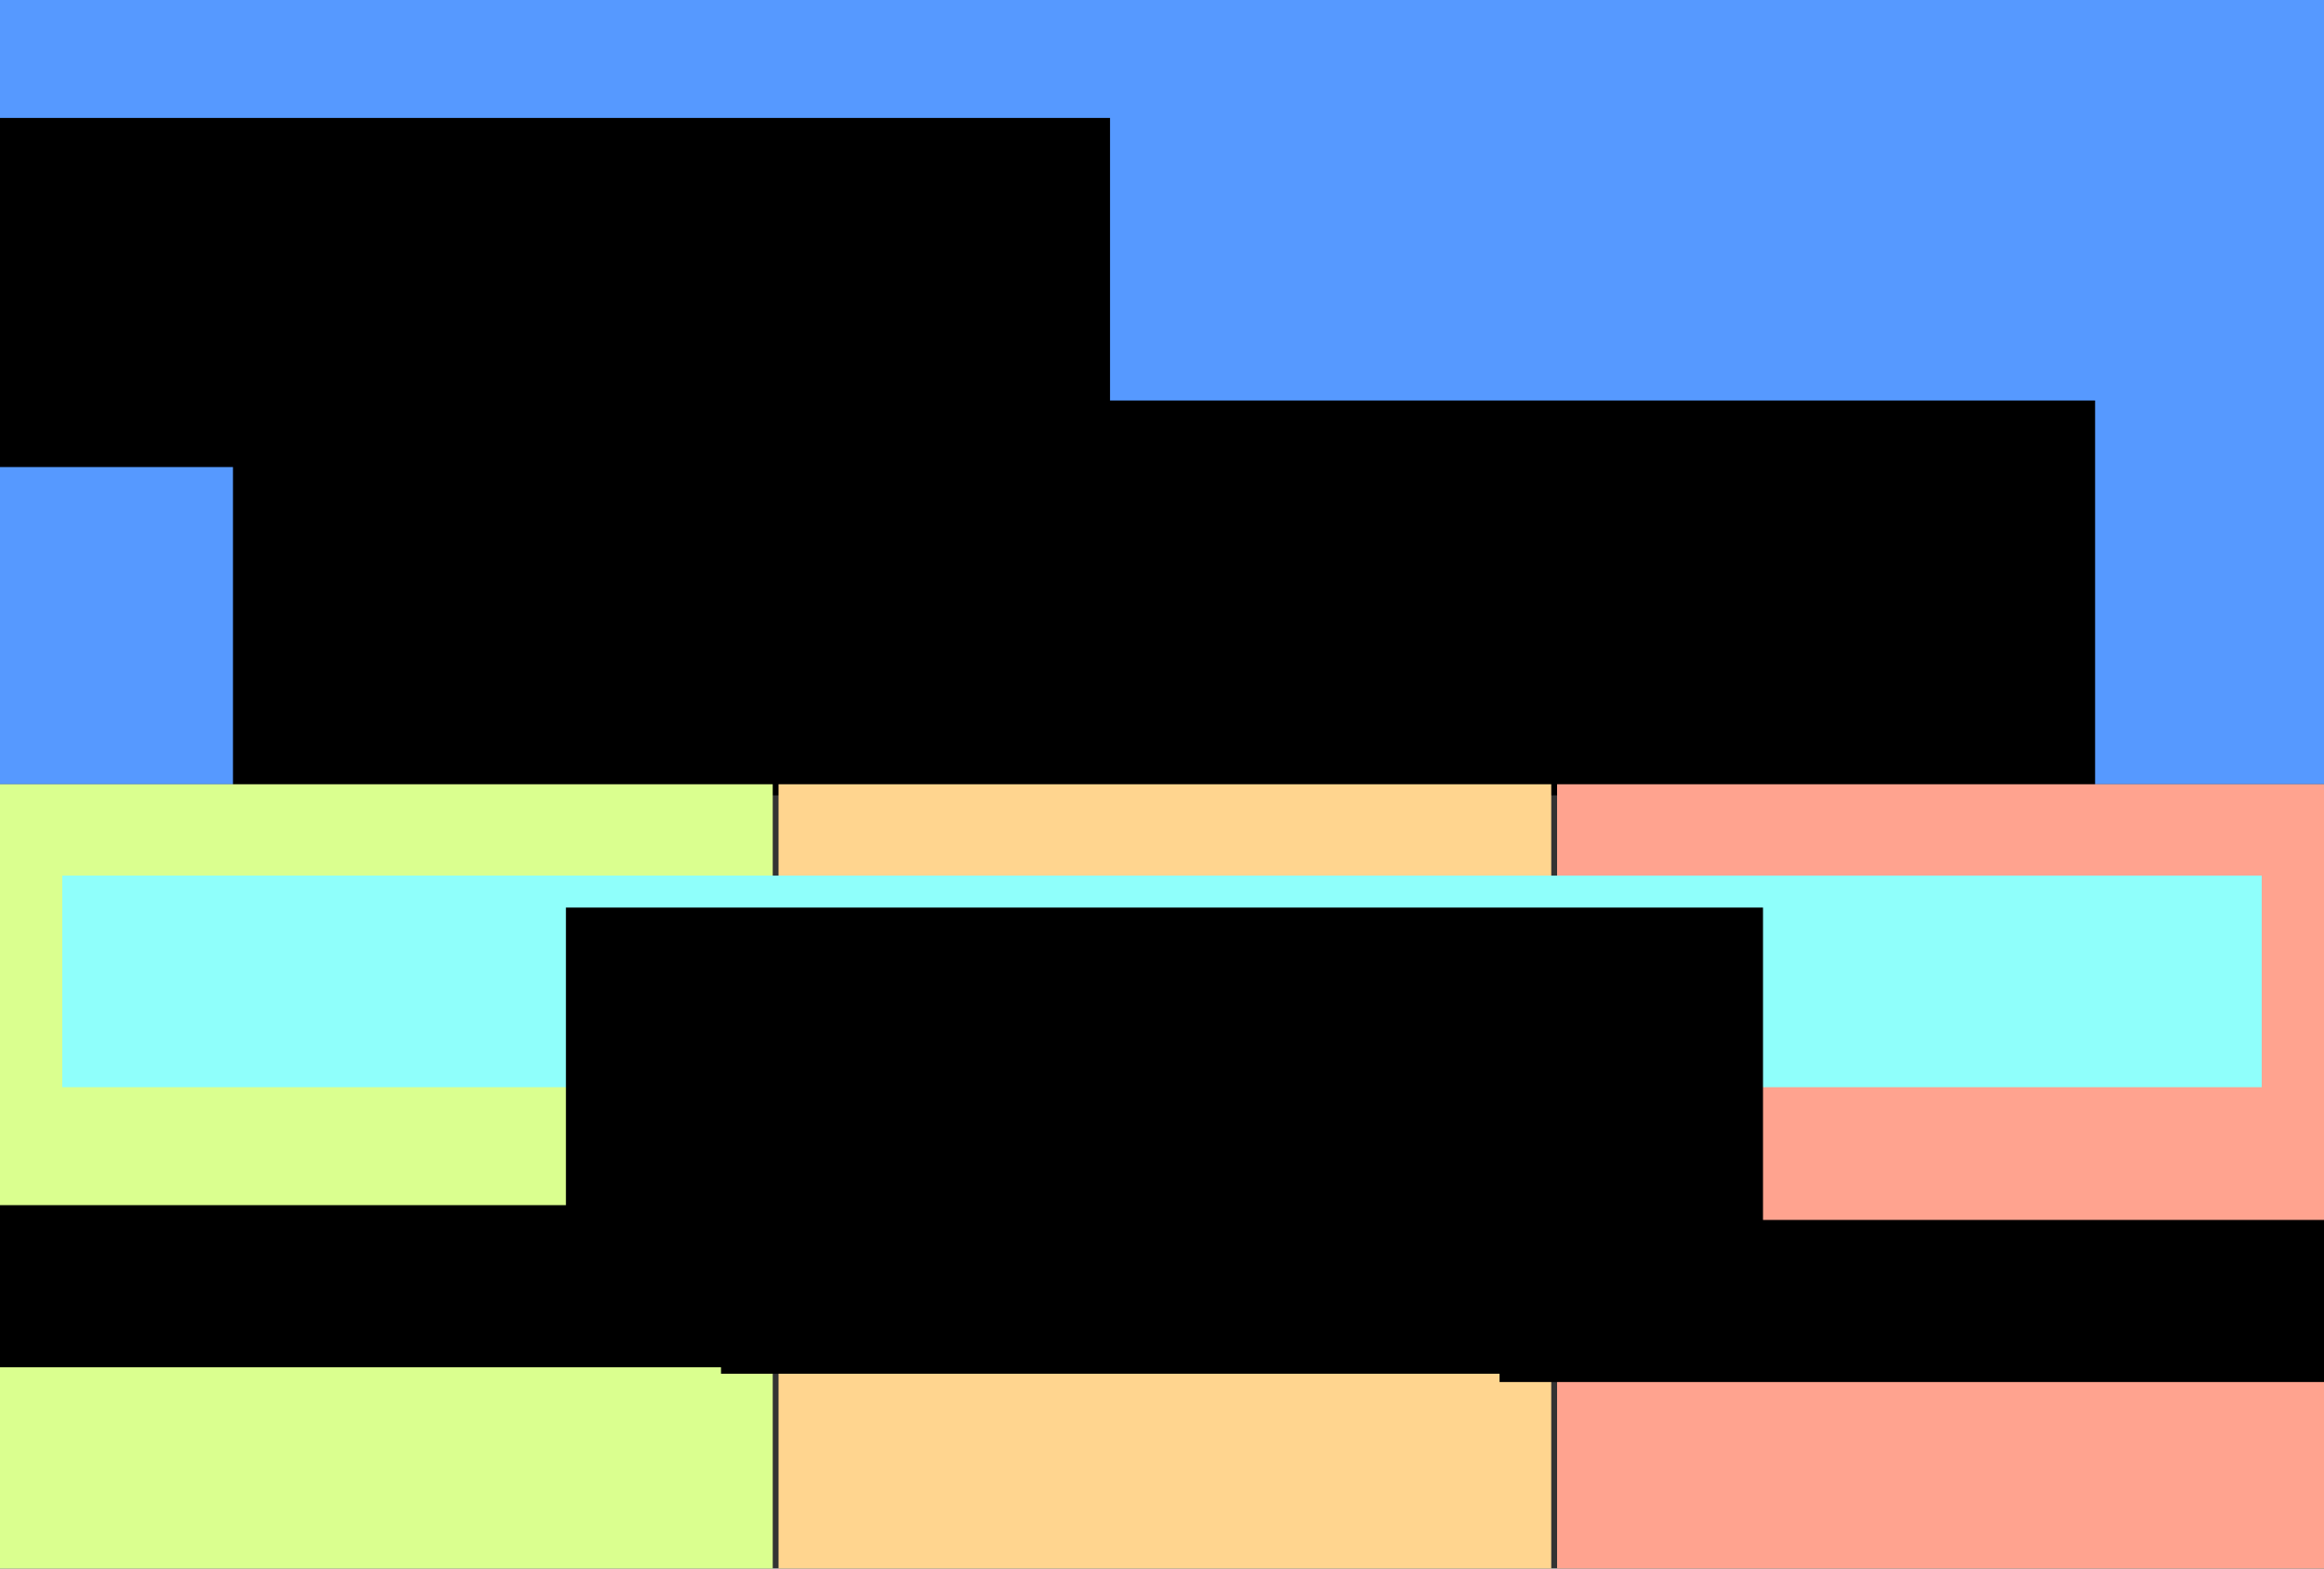 <?xml version="1.0" encoding="UTF-8" standalone="no"?>
<!-- Created with Inkscape (http://www.inkscape.org/) -->

<svg
   xmlns:dc="http://purl.org/dc/elements/1.1/"
   xmlns:cc="http://creativecommons.org/ns#"
   xmlns:rdf="http://www.w3.org/1999/02/22-rdf-syntax-ns#"
   xmlns:svg="http://www.w3.org/2000/svg"
   xmlns="http://www.w3.org/2000/svg"
   xmlns:sodipodi="http://sodipodi.sourceforge.net/DTD/sodipodi-0.dtd"
   xmlns:inkscape="http://www.inkscape.org/namespaces/inkscape"
   width="800"
   height="540"
   viewBox="0 0 211.667 142.875"
   version="1.1"
   id="svg8"
   inkscape:version="0.92.2 (5c3e80d, 2017-08-06)"
   sodipodi:docname="欠席連絡 (コピー).svg"
   inkscape:export-filename="/home/shishito/Documents/LineBot/リッチメニュー.png"
   inkscape:export-xdpi="96"
   inkscape:export-ydpi="96">
  <rect x="0" y="0" width="211.667" height="142.875" fill="#333333" stroke="none"/>
  <defs
     id="defs2" />
  <sodipodi:namedview
     id="base"
     pagecolor="#ffffff"
     bordercolor="#666666"
     borderopacity="1.0"
     inkscape:pageopacity="0.0"
     inkscape:pageshadow="2"
     inkscape:zoom="0.7"
     inkscape:cx="-2.0659843"
     inkscape:cy="136.28649"
     inkscape:document-units="mm"
     inkscape:current-layer="layer1"
     showgrid="false"
     units="px"
     borderlayer="true"
     inkscape:window-width="1920"
     inkscape:window-height="1054"
     inkscape:window-x="0"
     inkscape:window-y="0"
     inkscape:window-maximized="1" />
  <g
     inkscape:label="レイヤー 1"
     inkscape:groupmode="layer"
     id="layer1"
     transform="translate(0,-154.125)">
    <rect
       id="rect23"
       width="211.667"
       height="71.438"
       x="0"
       y="154.125"
       style="fill:#5699ff;fill-opacity:1;stroke-width:0.21" />
    <flowRoot
       xml:space="preserve"
       id="flowRoot3699"
       style="font-style:normal;font-weight:normal;font-size:37.333px;line-height:1.25;font-family:sans-serif;text-align:center;letter-spacing:0px;word-spacing:0px;text-anchor:middle;fill:#000000;fill-opacity:1;stroke:none"
       transform="matrix(0.265,0,0,0.265,-13.607,159.189)"><flowRegion
         id="flowRegion3701"
         style="font-size:37.333px;text-align:center;text-anchor:middle"><rect
           id="rect3703"
           width="411.429"
           height="120"
           x="21.429"
           y="21.429"
           style="font-size:37.333px;text-align:center;text-anchor:middle" /></flowRegion><flowPara
         id="flowPara3705">お休みを伝える</flowPara></flowRoot>    <flowRoot
       xml:space="preserve"
       id="flowRoot3707"
       style="font-style:normal;font-weight:normal;font-size:40px;line-height:1.25;font-family:sans-serif;text-align:center;letter-spacing:0px;word-spacing:0px;text-anchor:middle;fill:#000000;fill-opacity:1;stroke:none"
       transform="matrix(0.265,0,0,0.265,-10.581,162.969)"><flowRegion
         id="flowRegion3709"
         style="text-align:center;text-anchor:middle"><rect
           id="rect3711"
           width="640"
           height="135.714"
           x="120"
           y="104.286"
           style="text-align:center;text-anchor:middle" /></flowRegion><flowPara
         id="flowPara3713">「すみません，今日は休みます...」</flowPara></flowRoot>    <rect
       style="fill:#daff8f;fill-opacity:1;stroke-width:0.309"
       id="rect821"
       width="70.379"
       height="71.438"
       x="0"
       y="225.562" />
    <rect
       style="fill:#ffd58f;fill-opacity:1;stroke-width:0.309"
       id="rect821-3"
       width="70.379"
       height="71.438"
       x="70.908"
       y="225.562" />
    <rect
       style="fill:#ffa38f;fill-opacity:1;stroke-width:0.309"
       id="rect821-3-6"
       width="70.379"
       height="71.438"
       x="141.817"
       y="225.562" />
    <rect
       style="fill:#8ffffb;fill-opacity:1;stroke-width:0.285"
       id="rect877"
       width="200.327"
       height="19.277"
       x="5.67"
       y="233.878" />
    <flowRoot
       xml:space="preserve"
       id="flowRoot3699-7"
       style="font-style:normal;font-weight:normal;font-size:37.333px;line-height:1.25;font-family:sans-serif;text-align:center;letter-spacing:0px;word-spacing:0px;text-anchor:middle;fill:#000000;fill-opacity:1;stroke:none"
       transform="matrix(0.265,0,0,0.265,45.865,231.114)"><flowRegion
         id="flowRegion3701-5"
         style="font-size:37.333px;text-align:center;text-anchor:middle"><rect
           id="rect3703-3"
           width="411.429"
           height="120"
           x="21.429"
           y="21.429"
           style="font-size:37.333px;text-align:center;text-anchor:middle" /></flowRegion><flowPara
         id="flowPara3705-5">遅刻を伝える</flowPara></flowRoot>    <flowRoot
       xml:space="preserve"
       id="flowRoot879"
       style="font-style:normal;font-weight:normal;font-size:37.333px;line-height:1.25;font-family:sans-serif;text-align:center;letter-spacing:0px;word-spacing:0px;text-anchor:middle;fill:#000000;fill-opacity:1;stroke:none"
       transform="matrix(0.265,0,0,0.265,-12.811,161.307)"><flowRegion
         id="flowRegion881"
         style="font-size:37.333px;text-align:center;text-anchor:middle"><rect
           id="rect883"
           width="305.714"
           height="55.714"
           x="28.571"
           y="387.143"
           style="font-size:37.333px;text-align:center;text-anchor:middle" /></flowRegion><flowPara
         id="flowPara885">「15分遅れます」</flowPara></flowRoot>    <flowRoot
       xml:space="preserve"
       id="flowRoot879-6"
       style="font-style:normal;font-weight:normal;font-size:37.333px;line-height:1.25;font-family:sans-serif;text-align:center;letter-spacing:0px;word-spacing:0px;text-anchor:middle;fill:#000000;fill-opacity:1;stroke:none"
       transform="matrix(0.265,0,0,0.265,58.097,161.898)"><flowRegion
         id="flowRegion881-2"
         style="font-size:37.333px;text-align:center;text-anchor:middle"><rect
           id="rect883-9"
           width="305.714"
           height="55.714"
           x="28.571"
           y="387.143"
           style="font-size:37.333px;text-align:center;text-anchor:middle" /></flowRegion><flowPara
         id="flowPara885-1">「30分遅れます」</flowPara></flowRoot>    <flowRoot
       xml:space="preserve"
       id="flowRoot879-2"
       style="font-style:normal;font-weight:normal;font-size:37.333px;line-height:1.25;font-family:sans-serif;text-align:center;letter-spacing:0px;word-spacing:0px;text-anchor:middle;fill:#000000;fill-opacity:1;stroke:none"
       transform="matrix(0.265,0,0,0.265,129.006,162.654)"><flowRegion
         id="flowRegion881-7"
         style="font-size:37.333px;text-align:center;text-anchor:middle"><rect
           id="rect883-0"
           width="305.714"
           height="55.714"
           x="28.571"
           y="387.143"
           style="font-size:37.333px;text-align:center;text-anchor:middle" /></flowRegion><flowPara
         id="flowPara885-9">「60分遅れます」</flowPara></flowRoot>  </g>
</svg>
